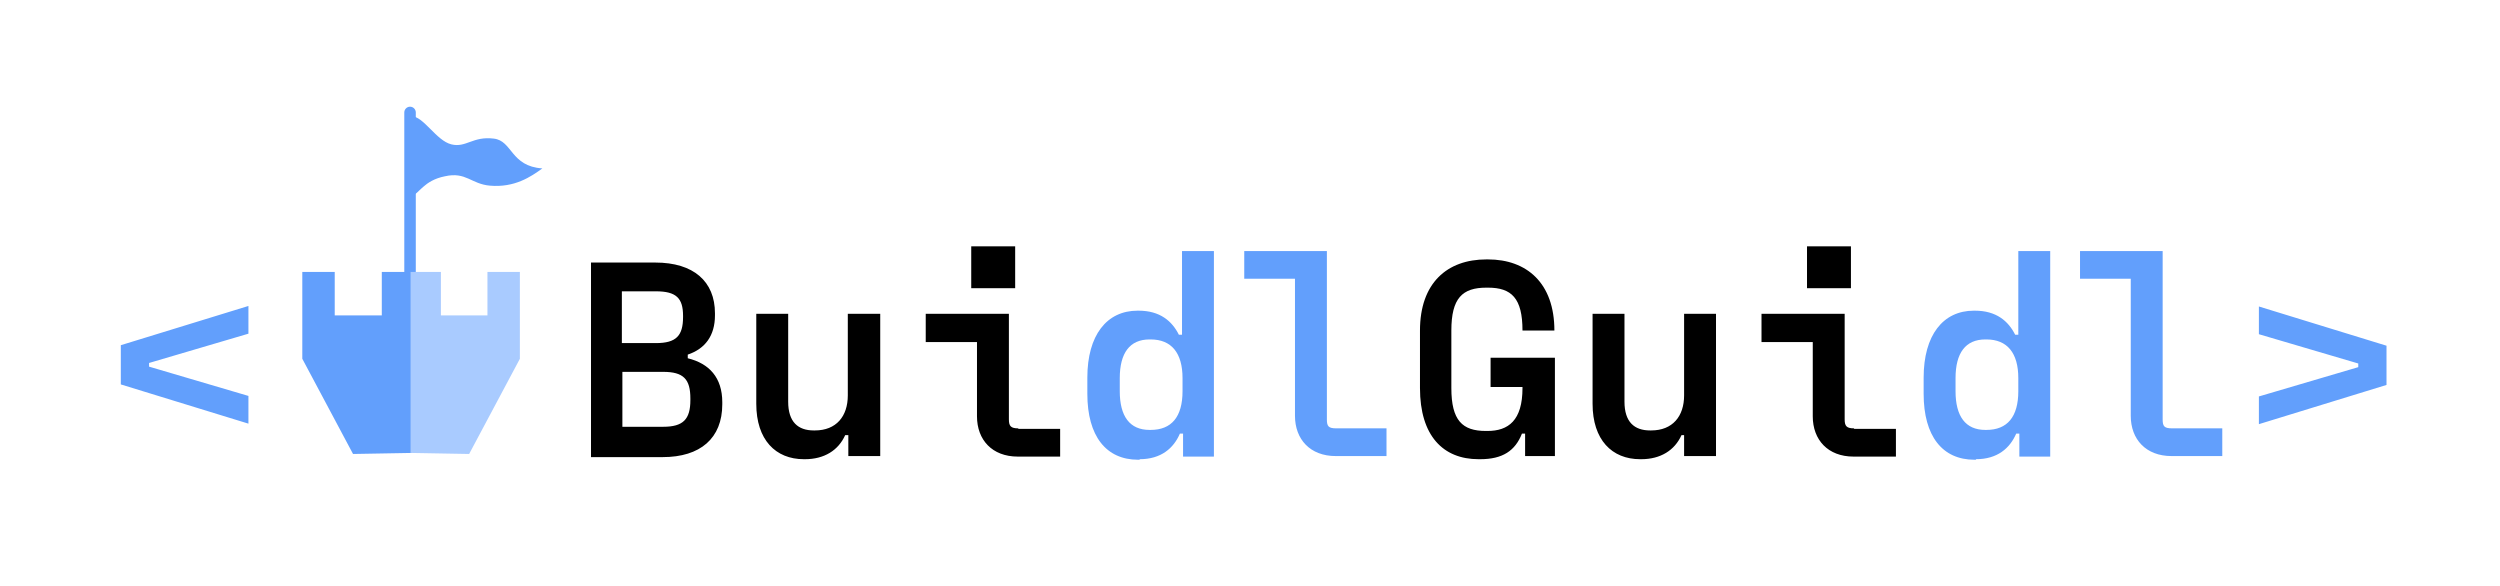 <?xml version="1.0" encoding="utf-8"?>
<!-- Generator: Adobe Illustrator 19.0.0, SVG Export Plug-In . SVG Version: 6.00 Build 0)  -->
<svg version="1.1" id="Layer_1" xmlns="http://www.w3.org/2000/svg" xmlns:xlink="http://www.w3.org/1999/xlink" x="0px" y="0px"
	 viewBox="-240 225 478 112" style="enable-background:new -240 225 478 112;" xml:space="preserve">
<style type="text/css">
	.st0{fill:#629FFC;}
	.st1{fill:#A9CBFF;}
</style>
<path class="st0" d="M-160.5,279.7v-33.2c0-0.6-0.5-1.1-1.1-1.1c-0.6,0-1.1,0.5-1.1,1.1v33.2c0,0.6,0.5,1.1,1.1,1.1
	C-161,280.9-160.5,280.3-160.5,279.7z"/>
<path class="st0" d="M-172.5,311.8l-9.7-18.2V277h6.2v8.3h9V277h5.8v34.6L-172.5,311.8z"/>
<path class="st1" d="M-150.3,311.8l9.7-18.2V277h-6.2v8.3h-8.9V277h-5.8v34.6L-150.3,311.8z"/>
<path class="st0" d="M-161.4,247.2c2.4,0,4.8,4.7,7.7,5.4c2.8,0.7,4.1-1.6,8.1-1.1c3.6,0.4,3.2,5.3,9.3,5.7c-2.2,1.6-5.3,3.7-10,3.3
	c-3.6-0.3-4.6-2.7-8.6-1.8c-4.1,0.8-5,3.4-6.4,3.8C-161.4,254.8-161.4,247.2-161.4,247.2z"/>
<path class="st0" d="M-192.5,300.7l-19-5.6v-0.7l19-5.6v-5.3l-24.4,7.5v7.5l24.4,7.5V300.7z M-22.1,312.8c4.1,0,6.5-2.1,7.7-4.9h0.6
	v4.4h5.9V273h-6.1v16h-0.6c-1.3-2.6-3.6-4.6-7.7-4.6h-0.2c-5.9,0-9.6,4.7-9.6,12.8v3.1c0,8.1,3.6,12.6,9.7,12.6H-22.1z M-20.2,307.2
	c-3.8,0-5.7-2.6-5.7-7.4v-2.5c0-4.8,1.9-7.4,5.7-7.4h0.2c4,0,6.1,2.6,6.1,7.4v2.5c0,4.9-2.1,7.4-6.1,7.4H-20.2z M15.5,306.9
	c-1.5,0-1.8-0.4-1.8-1.7V273H-2.1v5.3h9.7v26.2c0,4.5,2.9,7.7,7.8,7.7h9.7v-5.3H15.5z M137.8,312.8c4.1,0,6.5-2.1,7.7-4.9h0.6v4.4
	h5.9V273h-6.1v16h-0.6c-1.3-2.6-3.6-4.6-7.7-4.6h-0.2c-5.9,0-9.6,4.7-9.6,12.8v3.1c0,8.1,3.6,12.6,9.7,12.6H137.8z M139.6,307.2
	c-3.8,0-5.7-2.6-5.7-7.4v-2.5c0-4.8,1.9-7.4,5.7-7.4h0.2c4,0,6.1,2.6,6.1,7.4v2.5c0,4.9-2.1,7.4-6.1,7.4H139.6z M175.3,306.9
	c-1.5,0-1.8-0.4-1.8-1.7V273h-15.8v5.3h9.7v26.2c0,4.5,2.9,7.7,7.8,7.7h9.7v-5.3H175.3z M216.3,298.6v-7.5l-24.4-7.5v5.3l19,5.6v0.7
	l-19,5.6v5.3L216.3,298.6z"/>
<path d="M-108.5,292.8c3.3-1.1,5.2-3.6,5.2-7.5v-0.4c0-6.1-4.1-9.7-11.4-9.7H-127v37.2h13.7c7.2,0,11.4-3.6,11.4-10.1v-0.4
	c0-4.7-2.5-7.4-6.6-8.4V292.8z M-114.6,280.7c3.9,0,5.2,1.3,5.2,4.7v0.2c0,3.6-1.3,5-5.2,5h-6.5v-9.9H-114.6z M-108,301.5
	c0,3.7-1.4,5.1-5.2,5.1h-7.8v-10.5h7.8c3.9,0,5.2,1.4,5.2,5.1V301.5z M-77.9,285v15.6c0,4-2.2,6.7-6.3,6.7h-0.2
	c-3,0-4.9-1.6-4.9-5.5V285h-6.1v17.2c0,6.9,3.7,10.6,9.1,10.6h0.2c3.7,0,6.4-1.7,7.7-4.6h0.6v4h6.1V285H-77.9z M-54.3,272.1v8h8.4
	v-8H-54.3z M-45.3,306.9c-1.4,0-1.8-0.4-1.8-1.7V285H-63v5.4h9.8v14.2c0,4.5,2.9,7.7,7.8,7.7h8.1v-5.3H-45.3z M51.1,299v0.2
	c0,6.2-2.7,8.2-6.7,8.2h-0.3c-4.5,0-6.6-2-6.6-8.2v-11c0-6.2,2.1-8.2,6.7-8.2h0.3c4.5,0,6.6,2,6.6,8.2h6.1c0-9.1-5.3-13.6-12.7-13.6
	h-0.3c-7.5,0-12.7,4.5-12.7,13.6v11c0,9.1,4.4,13.6,11.2,13.6h0.3c4.3,0,6.7-1.6,8-4.9h0.6v4.3h5.7v-18.8H45v5.6H51.1z M82,285v15.6
	c0,4-2.2,6.7-6.3,6.7h-0.2c-3,0-4.9-1.6-4.9-5.5V285h-6.1v17.2c0,6.9,3.7,10.6,9.1,10.6h0.2c3.7,0,6.4-1.7,7.7-4.6H82v4h6.1V285H82z
	 M105.5,272.1v8h8.4v-8H105.5z M114.5,306.9c-1.4,0-1.8-0.4-1.8-1.7V285H96.8v5.4h9.8v14.2c0,4.5,2.9,7.7,7.8,7.7h8.1v-5.3H114.5z"
	/>
</svg>
